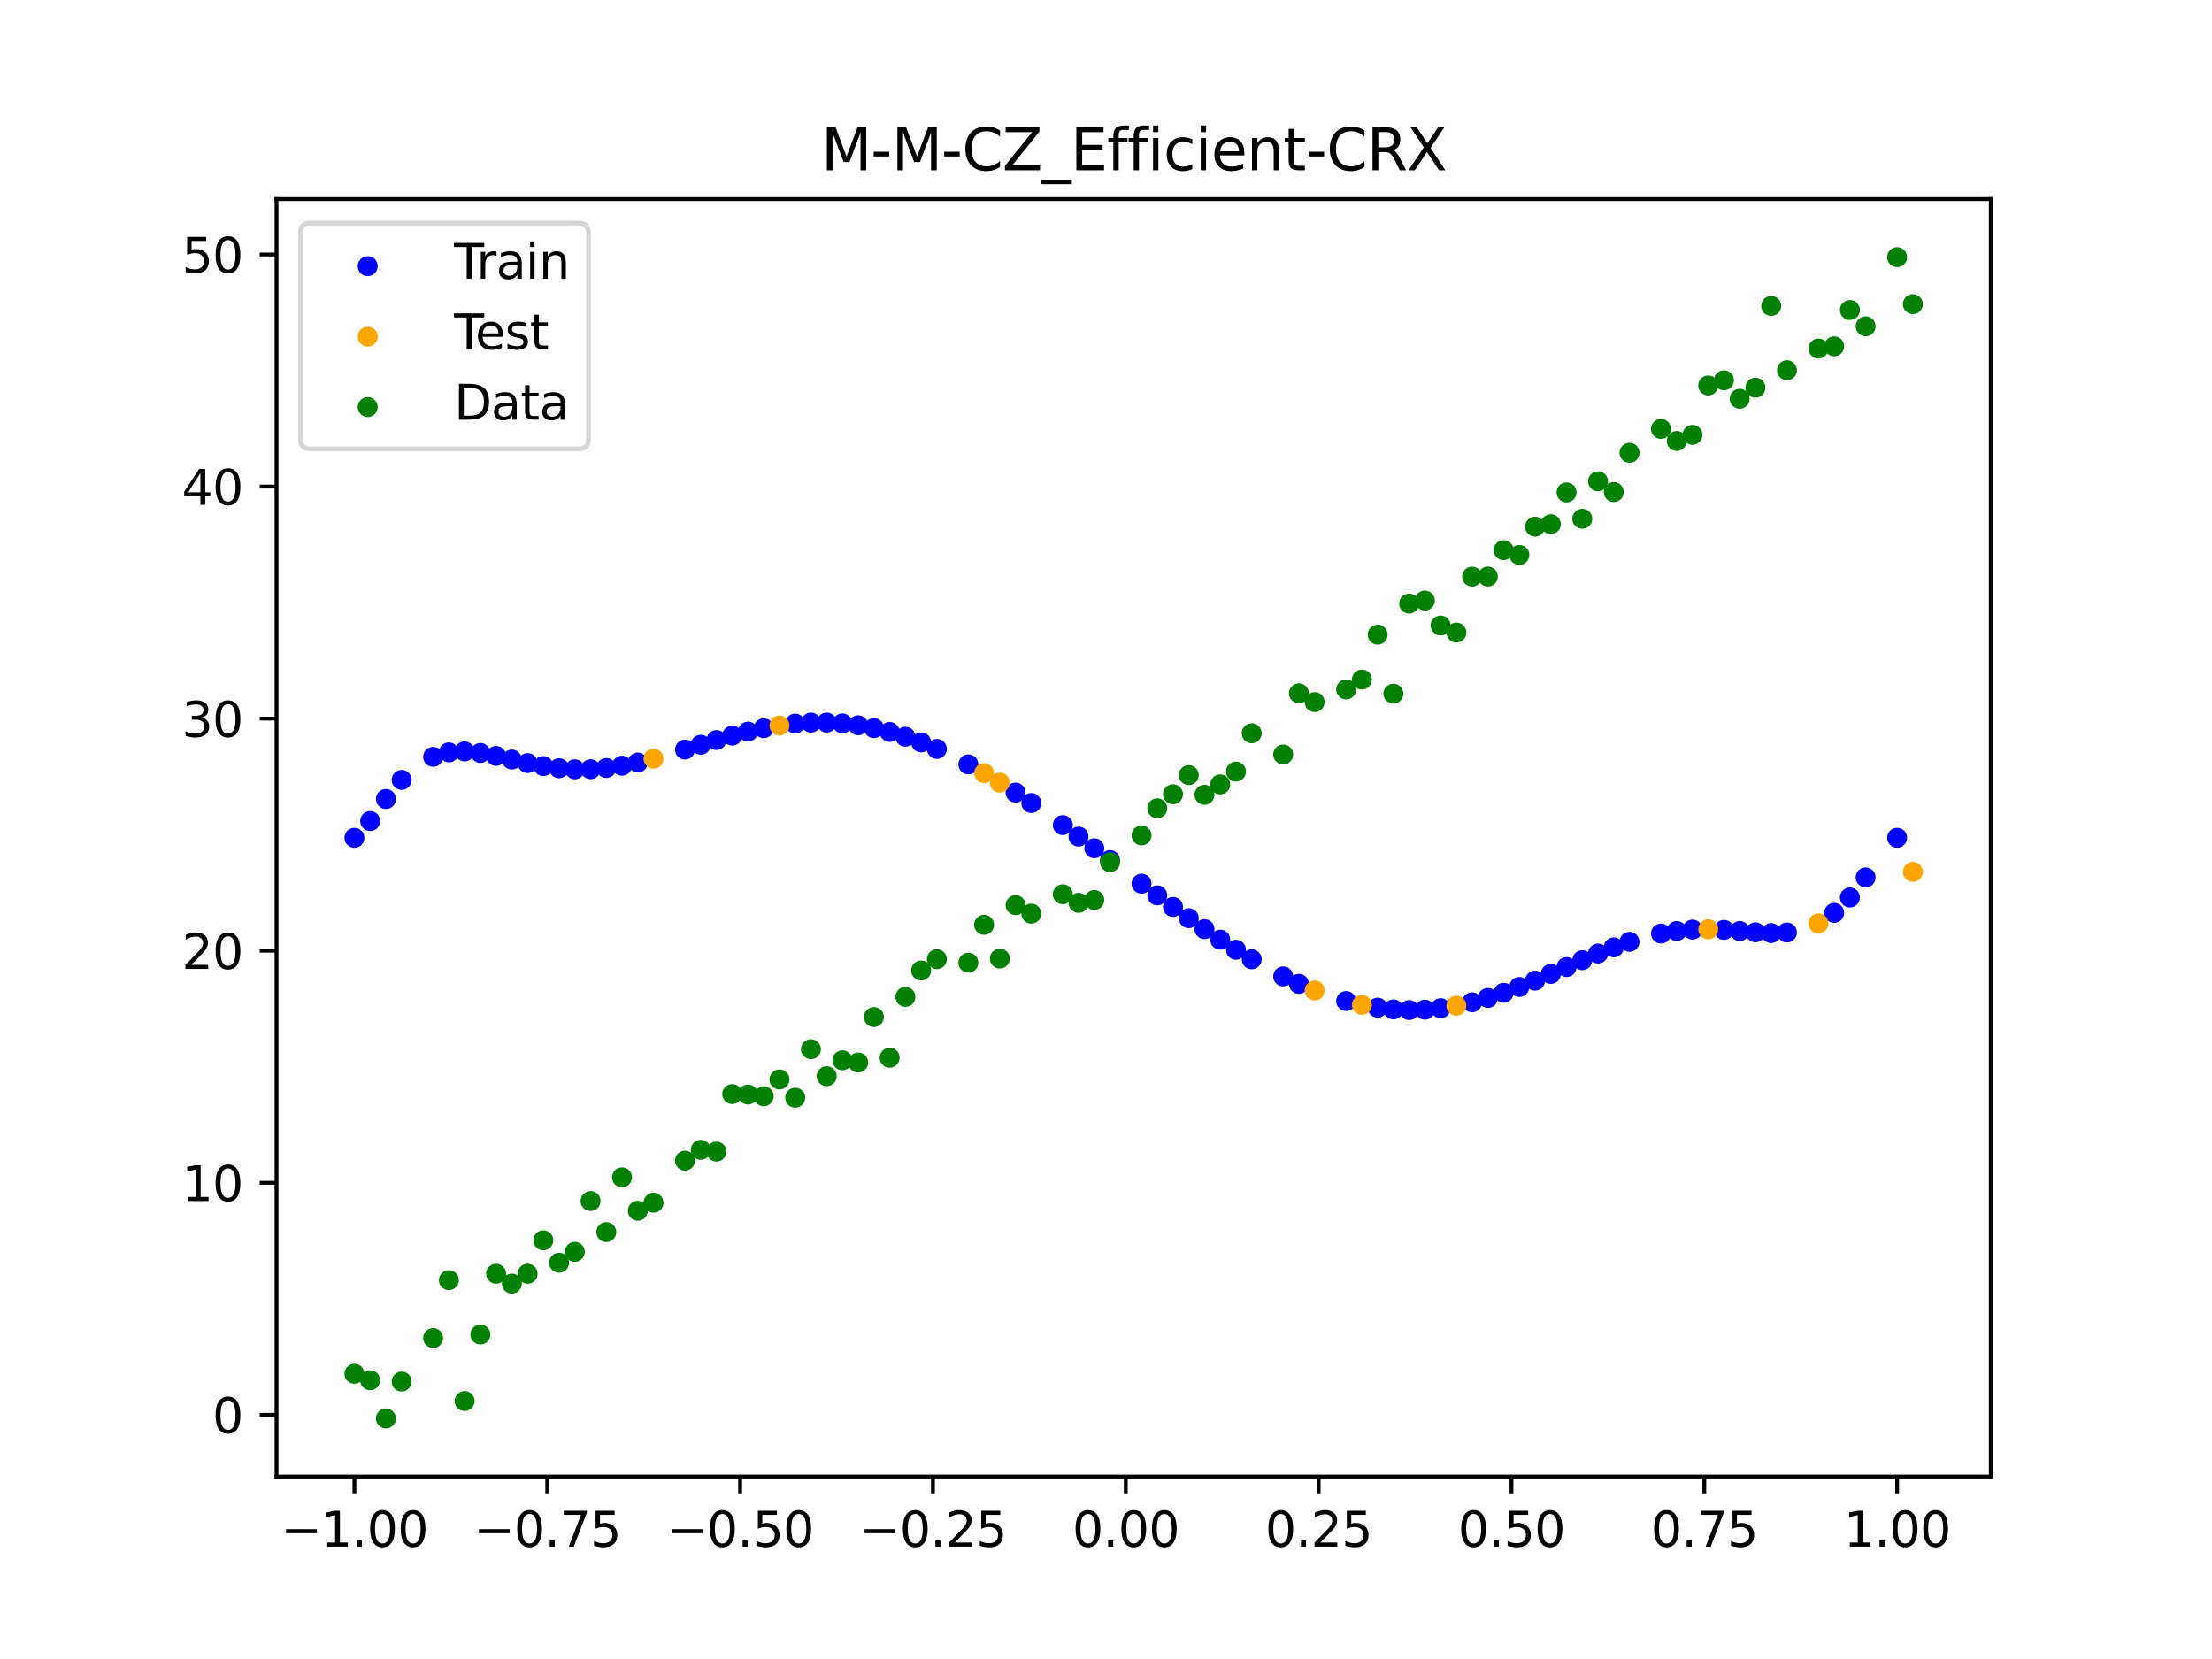 <?xml version="1.0" encoding="utf-8" standalone="no"?>
<!DOCTYPE svg PUBLIC "-//W3C//DTD SVG 1.1//EN"
  "http://www.w3.org/Graphics/SVG/1.1/DTD/svg11.dtd">
<svg xmlns:xlink="http://www.w3.org/1999/xlink" width="460.8pt" height="345.6pt" viewBox="0 0 460.8 345.6" xmlns="http://www.w3.org/2000/svg" version="1.1">
 <defs>
  <style type="text/css">*{stroke-linejoin: round; stroke-linecap: butt}</style>
 </defs>
 <g id="figure_1">
  <g id="patch_1">
   <path d="M 0 345.6 
L 460.8 345.6 
L 460.8 0 
L 0 0 
z
" style="fill: #ffffff"/>
  </g>
  <g id="axes_1">
   <g id="patch_2">
    <path d="M 57.6 307.584 
L 414.72 307.584 
L 414.72 41.472 
L 57.6 41.472 
z
" style="fill: #ffffff"/>
   </g>
   <g id="PathCollection_1">
    <defs>
     <path id="m7c65aead45" d="M 0 1.581 
C 0.419 1.581 0.822 1.415 1.118 1.118 
C 1.415 0.822 1.581 0.419 1.581 0 
C 1.581 -0.419 1.415 -0.822 1.118 -1.118 
C 0.822 -1.415 0.419 -1.581 0 -1.581 
C -0.419 -1.581 -0.822 -1.415 -1.118 -1.118 
C -1.415 -0.822 -1.581 -0.419 -1.581 0 
C -1.581 0.419 -1.415 0.822 -1.118 1.118 
C -0.822 1.415 -0.419 1.581 0 1.581 
z
" style="stroke: #0000ff"/>
    </defs>
    <g clip-path="url(#pf463d35d6f)">
     <use xlink:href="#m7c65aead45" x="145.978" y="155.147" style="fill: #0000ff; stroke: #0000ff"/>
     <use xlink:href="#m7c65aead45" x="323.062" y="202.886" style="fill: #0000ff; stroke: #0000ff"/>
     <use xlink:href="#m7c65aead45" x="267.314" y="203.402" style="fill: #0000ff; stroke: #0000ff"/>
     <use xlink:href="#m7c65aead45" x="270.593" y="204.955" style="fill: #0000ff; stroke: #0000ff"/>
     <use xlink:href="#m7c65aead45" x="329.621" y="200.022" style="fill: #0000ff; stroke: #0000ff"/>
     <use xlink:href="#m7c65aead45" x="221.403" y="171.887" style="fill: #0000ff; stroke: #0000ff"/>
     <use xlink:href="#m7c65aead45" x="260.755" y="199.835" style="fill: #0000ff; stroke: #0000ff"/>
     <use xlink:href="#m7c65aead45" x="385.37" y="186.965" style="fill: #0000ff; stroke: #0000ff"/>
     <use xlink:href="#m7c65aead45" x="237.8" y="184.087" style="fill: #0000ff; stroke: #0000ff"/>
     <use xlink:href="#m7c65aead45" x="313.224" y="206.816" style="fill: #0000ff; stroke: #0000ff"/>
     <use xlink:href="#m7c65aead45" x="336.18" y="197.355" style="fill: #0000ff; stroke: #0000ff"/>
     <use xlink:href="#m7c65aead45" x="254.196" y="195.751" style="fill: #0000ff; stroke: #0000ff"/>
     <use xlink:href="#m7c65aead45" x="349.297" y="193.941" style="fill: #0000ff; stroke: #0000ff"/>
     <use xlink:href="#m7c65aead45" x="182.051" y="151.684" style="fill: #0000ff; stroke: #0000ff"/>
     <use xlink:href="#m7c65aead45" x="250.917" y="193.554" style="fill: #0000ff; stroke: #0000ff"/>
     <use xlink:href="#m7c65aead45" x="280.431" y="208.536" style="fill: #0000ff; stroke: #0000ff"/>
     <use xlink:href="#m7c65aead45" x="103.347" y="157.473" style="fill: #0000ff; stroke: #0000ff"/>
     <use xlink:href="#m7c65aead45" x="126.302" y="159.985" style="fill: #0000ff; stroke: #0000ff"/>
     <use xlink:href="#m7c65aead45" x="123.023" y="160.24" style="fill: #0000ff; stroke: #0000ff"/>
     <use xlink:href="#m7c65aead45" x="116.464" y="160.038" style="fill: #0000ff; stroke: #0000ff"/>
     <use xlink:href="#m7c65aead45" x="306.666" y="208.791" style="fill: #0000ff; stroke: #0000ff"/>
     <use xlink:href="#m7c65aead45" x="211.565" y="165.11" style="fill: #0000ff; stroke: #0000ff"/>
     <use xlink:href="#m7c65aead45" x="155.816" y="152.412" style="fill: #0000ff; stroke: #0000ff"/>
     <use xlink:href="#m7c65aead45" x="77.112" y="171.037" style="fill: #0000ff; stroke: #0000ff"/>
     <use xlink:href="#m7c65aead45" x="244.358" y="188.925" style="fill: #0000ff; stroke: #0000ff"/>
     <use xlink:href="#m7c65aead45" x="362.415" y="193.948" style="fill: #0000ff; stroke: #0000ff"/>
     <use xlink:href="#m7c65aead45" x="382.091" y="190.168" style="fill: #0000ff; stroke: #0000ff"/>
     <use xlink:href="#m7c65aead45" x="96.788" y="156.541" style="fill: #0000ff; stroke: #0000ff"/>
     <use xlink:href="#m7c65aead45" x="201.727" y="159.239" style="fill: #0000ff; stroke: #0000ff"/>
     <use xlink:href="#m7c65aead45" x="119.743" y="160.259" style="fill: #0000ff; stroke: #0000ff"/>
     <use xlink:href="#m7c65aead45" x="149.258" y="154.165" style="fill: #0000ff; stroke: #0000ff"/>
     <use xlink:href="#m7c65aead45" x="300.107" y="210.027" style="fill: #0000ff; stroke: #0000ff"/>
     <use xlink:href="#m7c65aead45" x="293.548" y="210.415" style="fill: #0000ff; stroke: #0000ff"/>
     <use xlink:href="#m7c65aead45" x="231.241" y="179.163" style="fill: #0000ff; stroke: #0000ff"/>
     <use xlink:href="#m7c65aead45" x="109.905" y="158.965" style="fill: #0000ff; stroke: #0000ff"/>
     <use xlink:href="#m7c65aead45" x="165.654" y="150.746" style="fill: #0000ff; stroke: #0000ff"/>
     <use xlink:href="#m7c65aead45" x="319.783" y="204.283" style="fill: #0000ff; stroke: #0000ff"/>
     <use xlink:href="#m7c65aead45" x="368.973" y="194.373" style="fill: #0000ff; stroke: #0000ff"/>
     <use xlink:href="#m7c65aead45" x="316.504" y="205.605" style="fill: #0000ff; stroke: #0000ff"/>
     <use xlink:href="#m7c65aead45" x="257.476" y="197.85" style="fill: #0000ff; stroke: #0000ff"/>
     <use xlink:href="#m7c65aead45" x="172.213" y="150.517" style="fill: #0000ff; stroke: #0000ff"/>
     <use xlink:href="#m7c65aead45" x="346.018" y="194.472" style="fill: #0000ff; stroke: #0000ff"/>
     <use xlink:href="#m7c65aead45" x="80.391" y="166.446" style="fill: #0000ff; stroke: #0000ff"/>
     <use xlink:href="#m7c65aead45" x="372.253" y="194.249" style="fill: #0000ff; stroke: #0000ff"/>
     <use xlink:href="#m7c65aead45" x="168.934" y="150.535" style="fill: #0000ff; stroke: #0000ff"/>
     <use xlink:href="#m7c65aead45" x="195.168" y="156.019" style="fill: #0000ff; stroke: #0000ff"/>
     <use xlink:href="#m7c65aead45" x="152.537" y="153.243" style="fill: #0000ff; stroke: #0000ff"/>
     <use xlink:href="#m7c65aead45" x="73.833" y="174.528" style="fill: #0000ff; stroke: #0000ff"/>
     <use xlink:href="#m7c65aead45" x="290.269" y="210.275" style="fill: #0000ff; stroke: #0000ff"/>
     <use xlink:href="#m7c65aead45" x="175.492" y="150.701" style="fill: #0000ff; stroke: #0000ff"/>
     <use xlink:href="#m7c65aead45" x="241.079" y="186.524" style="fill: #0000ff; stroke: #0000ff"/>
     <use xlink:href="#m7c65aead45" x="296.828" y="210.331" style="fill: #0000ff; stroke: #0000ff"/>
     <use xlink:href="#m7c65aead45" x="227.962" y="176.708" style="fill: #0000ff; stroke: #0000ff"/>
     <use xlink:href="#m7c65aead45" x="395.208" y="174.528" style="fill: #0000ff; stroke: #0000ff"/>
     <use xlink:href="#m7c65aead45" x="178.772" y="151.09" style="fill: #0000ff; stroke: #0000ff"/>
     <use xlink:href="#m7c65aead45" x="142.699" y="156.148" style="fill: #0000ff; stroke: #0000ff"/>
     <use xlink:href="#m7c65aead45" x="132.861" y="158.853" style="fill: #0000ff; stroke: #0000ff"/>
     <use xlink:href="#m7c65aead45" x="188.61" y="153.474" style="fill: #0000ff; stroke: #0000ff"/>
     <use xlink:href="#m7c65aead45" x="100.067" y="156.854" style="fill: #0000ff; stroke: #0000ff"/>
     <use xlink:href="#m7c65aead45" x="359.135" y="193.704" style="fill: #0000ff; stroke: #0000ff"/>
     <use xlink:href="#m7c65aead45" x="214.844" y="167.288" style="fill: #0000ff; stroke: #0000ff"/>
     <use xlink:href="#m7c65aead45" x="365.694" y="194.216" style="fill: #0000ff; stroke: #0000ff"/>
     <use xlink:href="#m7c65aead45" x="90.229" y="157.666" style="fill: #0000ff; stroke: #0000ff"/>
     <use xlink:href="#m7c65aead45" x="352.577" y="193.649" style="fill: #0000ff; stroke: #0000ff"/>
     <use xlink:href="#m7c65aead45" x="129.581" y="159.512" style="fill: #0000ff; stroke: #0000ff"/>
     <use xlink:href="#m7c65aead45" x="339.459" y="196.206" style="fill: #0000ff; stroke: #0000ff"/>
     <use xlink:href="#m7c65aead45" x="185.33" y="152.48" style="fill: #0000ff; stroke: #0000ff"/>
     <use xlink:href="#m7c65aead45" x="326.342" y="201.452" style="fill: #0000ff; stroke: #0000ff"/>
     <use xlink:href="#m7c65aead45" x="388.649" y="182.784" style="fill: #0000ff; stroke: #0000ff"/>
     <use xlink:href="#m7c65aead45" x="159.096" y="151.703" style="fill: #0000ff; stroke: #0000ff"/>
     <use xlink:href="#m7c65aead45" x="83.671" y="162.467" style="fill: #0000ff; stroke: #0000ff"/>
     <use xlink:href="#m7c65aead45" x="224.682" y="174.277" style="fill: #0000ff; stroke: #0000ff"/>
     <use xlink:href="#m7c65aead45" x="113.185" y="159.593" style="fill: #0000ff; stroke: #0000ff"/>
     <use xlink:href="#m7c65aead45" x="93.509" y="156.739" style="fill: #0000ff; stroke: #0000ff"/>
     <use xlink:href="#m7c65aead45" x="106.626" y="158.224" style="fill: #0000ff; stroke: #0000ff"/>
     <use xlink:href="#m7c65aead45" x="247.638" y="191.273" style="fill: #0000ff; stroke: #0000ff"/>
     <use xlink:href="#m7c65aead45" x="309.945" y="207.887" style="fill: #0000ff; stroke: #0000ff"/>
     <use xlink:href="#m7c65aead45" x="286.99" y="209.913" style="fill: #0000ff; stroke: #0000ff"/>
     <use xlink:href="#m7c65aead45" x="191.889" y="154.656" style="fill: #0000ff; stroke: #0000ff"/>
     <use xlink:href="#m7c65aead45" x="332.9" y="198.641" style="fill: #0000ff; stroke: #0000ff"/>
    </g>
   </g>
   <g id="PathCollection_2">
    <defs>
     <path id="mc1b5f5066a" d="M 0 1.581 
C 0.419 1.581 0.822 1.415 1.118 1.118 
C 1.415 0.822 1.581 0.419 1.581 0 
C 1.581 -0.419 1.415 -0.822 1.118 -1.118 
C 0.822 -1.415 0.419 -1.581 0 -1.581 
C -0.419 -1.581 -0.822 -1.415 -1.118 -1.118 
C -1.415 -0.822 -1.581 -0.419 -1.581 0 
C -1.581 0.419 -1.415 0.822 -1.118 1.118 
C -0.822 1.415 -0.419 1.581 0 1.581 
z
" style="stroke: #ffa500"/>
    </defs>
    <g clip-path="url(#pf463d35d6f)">
     <use xlink:href="#mc1b5f5066a" x="205.006" y="161.071" style="fill: #ffa500; stroke: #ffa500"/>
     <use xlink:href="#mc1b5f5066a" x="162.375" y="151.141" style="fill: #ffa500; stroke: #ffa500"/>
     <use xlink:href="#mc1b5f5066a" x="208.286" y="163.032" style="fill: #ffa500; stroke: #ffa500"/>
     <use xlink:href="#mc1b5f5066a" x="283.71" y="209.331" style="fill: #ffa500; stroke: #ffa500"/>
     <use xlink:href="#mc1b5f5066a" x="378.811" y="192.352" style="fill: #ffa500; stroke: #ffa500"/>
     <use xlink:href="#mc1b5f5066a" x="136.14" y="158.044" style="fill: #ffa500; stroke: #ffa500"/>
     <use xlink:href="#mc1b5f5066a" x="355.856" y="193.582" style="fill: #ffa500; stroke: #ffa500"/>
     <use xlink:href="#mc1b5f5066a" x="273.872" y="206.337" style="fill: #ffa500; stroke: #ffa500"/>
     <use xlink:href="#mc1b5f5066a" x="303.386" y="209.51" style="fill: #ffa500; stroke: #ffa500"/>
     <use xlink:href="#mc1b5f5066a" x="398.487" y="181.628" style="fill: #ffa500; stroke: #ffa500"/>
    </g>
   </g>
   <g id="PathCollection_3">
    <defs>
     <path id="m8933879033" d="M 0 1.581 
C 0.419 1.581 0.822 1.415 1.118 1.118 
C 1.415 0.822 1.581 0.419 1.581 0 
C 1.581 -0.419 1.415 -0.822 1.118 -1.118 
C 0.822 -1.415 0.419 -1.581 0 -1.581 
C -0.419 -1.581 -0.822 -1.415 -1.118 -1.118 
C -1.415 -0.822 -1.581 -0.419 -1.581 0 
C -1.581 0.419 -1.415 0.822 -1.118 1.118 
C -0.822 1.415 -0.419 1.581 0 1.581 
z
" style="stroke: #008000"/>
    </defs>
    <g clip-path="url(#pf463d35d6f)">
     <use xlink:href="#m8933879033" x="145.978" y="239.529" style="fill: #008000; stroke: #008000"/>
     <use xlink:href="#m8933879033" x="323.062" y="109.191" style="fill: #008000; stroke: #008000"/>
     <use xlink:href="#m8933879033" x="267.314" y="157.174" style="fill: #008000; stroke: #008000"/>
     <use xlink:href="#m8933879033" x="270.593" y="144.432" style="fill: #008000; stroke: #008000"/>
     <use xlink:href="#m8933879033" x="329.621" y="108.064" style="fill: #008000; stroke: #008000"/>
     <use xlink:href="#m8933879033" x="221.403" y="186.297" style="fill: #008000; stroke: #008000"/>
     <use xlink:href="#m8933879033" x="260.755" y="152.753" style="fill: #008000; stroke: #008000"/>
     <use xlink:href="#m8933879033" x="385.37" y="64.585" style="fill: #008000; stroke: #008000"/>
     <use xlink:href="#m8933879033" x="237.8" y="174.037" style="fill: #008000; stroke: #008000"/>
     <use xlink:href="#m8933879033" x="313.224" y="114.603" style="fill: #008000; stroke: #008000"/>
     <use xlink:href="#m8933879033" x="336.18" y="102.499" style="fill: #008000; stroke: #008000"/>
     <use xlink:href="#m8933879033" x="254.196" y="163.405" style="fill: #008000; stroke: #008000"/>
     <use xlink:href="#m8933879033" x="349.297" y="91.859" style="fill: #008000; stroke: #008000"/>
     <use xlink:href="#m8933879033" x="182.051" y="211.87" style="fill: #008000; stroke: #008000"/>
     <use xlink:href="#m8933879033" x="250.917" y="165.566" style="fill: #008000; stroke: #008000"/>
     <use xlink:href="#m8933879033" x="280.431" y="143.622" style="fill: #008000; stroke: #008000"/>
     <use xlink:href="#m8933879033" x="103.347" y="265.342" style="fill: #008000; stroke: #008000"/>
     <use xlink:href="#m8933879033" x="126.302" y="256.668" style="fill: #008000; stroke: #008000"/>
     <use xlink:href="#m8933879033" x="123.023" y="250.202" style="fill: #008000; stroke: #008000"/>
     <use xlink:href="#m8933879033" x="116.464" y="263.053" style="fill: #008000; stroke: #008000"/>
     <use xlink:href="#m8933879033" x="306.666" y="120.12" style="fill: #008000; stroke: #008000"/>
     <use xlink:href="#m8933879033" x="211.565" y="188.561" style="fill: #008000; stroke: #008000"/>
     <use xlink:href="#m8933879033" x="155.816" y="228.009" style="fill: #008000; stroke: #008000"/>
     <use xlink:href="#m8933879033" x="77.112" y="287.537" style="fill: #008000; stroke: #008000"/>
     <use xlink:href="#m8933879033" x="244.358" y="165.462" style="fill: #008000; stroke: #008000"/>
     <use xlink:href="#m8933879033" x="362.415" y="83.074" style="fill: #008000; stroke: #008000"/>
     <use xlink:href="#m8933879033" x="382.091" y="72.145" style="fill: #008000; stroke: #008000"/>
     <use xlink:href="#m8933879033" x="96.788" y="291.863" style="fill: #008000; stroke: #008000"/>
     <use xlink:href="#m8933879033" x="201.727" y="200.555" style="fill: #008000; stroke: #008000"/>
     <use xlink:href="#m8933879033" x="119.743" y="260.777" style="fill: #008000; stroke: #008000"/>
     <use xlink:href="#m8933879033" x="149.258" y="239.901" style="fill: #008000; stroke: #008000"/>
     <use xlink:href="#m8933879033" x="300.107" y="130.306" style="fill: #008000; stroke: #008000"/>
     <use xlink:href="#m8933879033" x="293.548" y="125.746" style="fill: #008000; stroke: #008000"/>
     <use xlink:href="#m8933879033" x="231.241" y="179.605" style="fill: #008000; stroke: #008000"/>
     <use xlink:href="#m8933879033" x="109.905" y="265.348" style="fill: #008000; stroke: #008000"/>
     <use xlink:href="#m8933879033" x="165.654" y="228.669" style="fill: #008000; stroke: #008000"/>
     <use xlink:href="#m8933879033" x="319.783" y="109.715" style="fill: #008000; stroke: #008000"/>
     <use xlink:href="#m8933879033" x="368.973" y="63.734" style="fill: #008000; stroke: #008000"/>
     <use xlink:href="#m8933879033" x="316.504" y="115.599" style="fill: #008000; stroke: #008000"/>
     <use xlink:href="#m8933879033" x="257.476" y="160.733" style="fill: #008000; stroke: #008000"/>
     <use xlink:href="#m8933879033" x="172.213" y="224.194" style="fill: #008000; stroke: #008000"/>
     <use xlink:href="#m8933879033" x="346.018" y="89.354" style="fill: #008000; stroke: #008000"/>
     <use xlink:href="#m8933879033" x="80.391" y="295.488" style="fill: #008000; stroke: #008000"/>
     <use xlink:href="#m8933879033" x="372.253" y="77.119" style="fill: #008000; stroke: #008000"/>
     <use xlink:href="#m8933879033" x="168.934" y="218.569" style="fill: #008000; stroke: #008000"/>
     <use xlink:href="#m8933879033" x="195.168" y="199.815" style="fill: #008000; stroke: #008000"/>
     <use xlink:href="#m8933879033" x="152.537" y="227.917" style="fill: #008000; stroke: #008000"/>
     <use xlink:href="#m8933879033" x="73.833" y="286.179" style="fill: #008000; stroke: #008000"/>
     <use xlink:href="#m8933879033" x="290.269" y="144.503" style="fill: #008000; stroke: #008000"/>
     <use xlink:href="#m8933879033" x="175.492" y="220.878" style="fill: #008000; stroke: #008000"/>
     <use xlink:href="#m8933879033" x="241.079" y="168.385" style="fill: #008000; stroke: #008000"/>
     <use xlink:href="#m8933879033" x="296.828" y="125.107" style="fill: #008000; stroke: #008000"/>
     <use xlink:href="#m8933879033" x="227.962" y="187.489" style="fill: #008000; stroke: #008000"/>
     <use xlink:href="#m8933879033" x="395.208" y="53.568" style="fill: #008000; stroke: #008000"/>
     <use xlink:href="#m8933879033" x="178.772" y="221.344" style="fill: #008000; stroke: #008000"/>
     <use xlink:href="#m8933879033" x="142.699" y="241.781" style="fill: #008000; stroke: #008000"/>
     <use xlink:href="#m8933879033" x="132.861" y="252.224" style="fill: #008000; stroke: #008000"/>
     <use xlink:href="#m8933879033" x="188.61" y="207.669" style="fill: #008000; stroke: #008000"/>
     <use xlink:href="#m8933879033" x="100.067" y="278.004" style="fill: #008000; stroke: #008000"/>
     <use xlink:href="#m8933879033" x="359.135" y="79.219" style="fill: #008000; stroke: #008000"/>
     <use xlink:href="#m8933879033" x="214.844" y="190.32" style="fill: #008000; stroke: #008000"/>
     <use xlink:href="#m8933879033" x="365.694" y="80.761" style="fill: #008000; stroke: #008000"/>
     <use xlink:href="#m8933879033" x="90.229" y="278.74" style="fill: #008000; stroke: #008000"/>
     <use xlink:href="#m8933879033" x="352.577" y="90.59" style="fill: #008000; stroke: #008000"/>
     <use xlink:href="#m8933879033" x="129.581" y="245.264" style="fill: #008000; stroke: #008000"/>
     <use xlink:href="#m8933879033" x="339.459" y="94.322" style="fill: #008000; stroke: #008000"/>
     <use xlink:href="#m8933879033" x="185.33" y="220.345" style="fill: #008000; stroke: #008000"/>
     <use xlink:href="#m8933879033" x="326.342" y="102.583" style="fill: #008000; stroke: #008000"/>
     <use xlink:href="#m8933879033" x="388.649" y="67.974" style="fill: #008000; stroke: #008000"/>
     <use xlink:href="#m8933879033" x="159.096" y="228.374" style="fill: #008000; stroke: #008000"/>
     <use xlink:href="#m8933879033" x="83.671" y="287.805" style="fill: #008000; stroke: #008000"/>
     <use xlink:href="#m8933879033" x="224.682" y="188.075" style="fill: #008000; stroke: #008000"/>
     <use xlink:href="#m8933879033" x="113.185" y="258.379" style="fill: #008000; stroke: #008000"/>
     <use xlink:href="#m8933879033" x="93.509" y="266.684" style="fill: #008000; stroke: #008000"/>
     <use xlink:href="#m8933879033" x="106.626" y="267.392" style="fill: #008000; stroke: #008000"/>
     <use xlink:href="#m8933879033" x="247.638" y="161.47" style="fill: #008000; stroke: #008000"/>
     <use xlink:href="#m8933879033" x="309.945" y="120.107" style="fill: #008000; stroke: #008000"/>
     <use xlink:href="#m8933879033" x="286.99" y="132.208" style="fill: #008000; stroke: #008000"/>
     <use xlink:href="#m8933879033" x="191.889" y="202.171" style="fill: #008000; stroke: #008000"/>
     <use xlink:href="#m8933879033" x="332.9" y="100.262" style="fill: #008000; stroke: #008000"/>
    </g>
   </g>
   <g id="PathCollection_4">
    <g clip-path="url(#pf463d35d6f)">
     <use xlink:href="#m8933879033" x="205.006" y="192.657" style="fill: #008000; stroke: #008000"/>
     <use xlink:href="#m8933879033" x="162.375" y="224.867" style="fill: #008000; stroke: #008000"/>
     <use xlink:href="#m8933879033" x="208.286" y="199.684" style="fill: #008000; stroke: #008000"/>
     <use xlink:href="#m8933879033" x="283.71" y="141.563" style="fill: #008000; stroke: #008000"/>
     <use xlink:href="#m8933879033" x="378.811" y="72.613" style="fill: #008000; stroke: #008000"/>
     <use xlink:href="#m8933879033" x="136.14" y="250.548" style="fill: #008000; stroke: #008000"/>
     <use xlink:href="#m8933879033" x="355.856" y="80.3" style="fill: #008000; stroke: #008000"/>
     <use xlink:href="#m8933879033" x="273.872" y="146.262" style="fill: #008000; stroke: #008000"/>
     <use xlink:href="#m8933879033" x="303.386" y="131.774" style="fill: #008000; stroke: #008000"/>
     <use xlink:href="#m8933879033" x="398.487" y="63.357" style="fill: #008000; stroke: #008000"/>
    </g>
   </g>
   <g id="matplotlib.axis_1">
    <g id="xtick_1">
     <g id="line2d_1">
      <defs>
       <path id="m620fae3894" d="M 0 0 
L 0 3.5 
" style="stroke: #000000; stroke-width: 0.8"/>
      </defs>
      <g>
       <use xlink:href="#m620fae3894" x="73.833" y="307.584" style="stroke: #000000; stroke-width: 0.8"/>
      </g>
     </g>
     <g id="text_1">
      <!-- −1.00 -->
      <g transform="translate(58.51 322.182) scale(0.1 -0.1)">
       <defs>
        <path id="DejaVuSans-2212" d="M 678 2272 
L 4684 2272 
L 4684 1741 
L 678 1741 
L 678 2272 
z
" transform="scale(0.016)"/>
        <path id="DejaVuSans-31" d="M 794 531 
L 1825 531 
L 1825 4091 
L 703 3866 
L 703 4441 
L 1819 4666 
L 2450 4666 
L 2450 531 
L 3481 531 
L 3481 0 
L 794 0 
L 794 531 
z
" transform="scale(0.016)"/>
        <path id="DejaVuSans-2e" d="M 684 794 
L 1344 794 
L 1344 0 
L 684 0 
L 684 794 
z
" transform="scale(0.016)"/>
        <path id="DejaVuSans-30" d="M 2034 4250 
Q 1547 4250 1301 3770 
Q 1056 3291 1056 2328 
Q 1056 1369 1301 889 
Q 1547 409 2034 409 
Q 2525 409 2770 889 
Q 3016 1369 3016 2328 
Q 3016 3291 2770 3770 
Q 2525 4250 2034 4250 
z
M 2034 4750 
Q 2819 4750 3233 4129 
Q 3647 3509 3647 2328 
Q 3647 1150 3233 529 
Q 2819 -91 2034 -91 
Q 1250 -91 836 529 
Q 422 1150 422 2328 
Q 422 3509 836 4129 
Q 1250 4750 2034 4750 
z
" transform="scale(0.016)"/>
       </defs>
       <use xlink:href="#DejaVuSans-2212"/>
       <use xlink:href="#DejaVuSans-31" x="83.789"/>
       <use xlink:href="#DejaVuSans-2e" x="147.412"/>
       <use xlink:href="#DejaVuSans-30" x="179.199"/>
       <use xlink:href="#DejaVuSans-30" x="242.822"/>
      </g>
     </g>
    </g>
    <g id="xtick_2">
     <g id="line2d_2">
      <g>
       <use xlink:href="#m620fae3894" x="114.005" y="307.584" style="stroke: #000000; stroke-width: 0.8"/>
      </g>
     </g>
     <g id="text_2">
      <!-- −0.75 -->
      <g transform="translate(98.682 322.182) scale(0.1 -0.1)">
       <defs>
        <path id="DejaVuSans-37" d="M 525 4666 
L 3525 4666 
L 3525 4397 
L 1831 0 
L 1172 0 
L 2766 4134 
L 525 4134 
L 525 4666 
z
" transform="scale(0.016)"/>
        <path id="DejaVuSans-35" d="M 691 4666 
L 3169 4666 
L 3169 4134 
L 1269 4134 
L 1269 2991 
Q 1406 3038 1543 3061 
Q 1681 3084 1819 3084 
Q 2600 3084 3056 2656 
Q 3513 2228 3513 1497 
Q 3513 744 3044 326 
Q 2575 -91 1722 -91 
Q 1428 -91 1123 -41 
Q 819 9 494 109 
L 494 744 
Q 775 591 1075 516 
Q 1375 441 1709 441 
Q 2250 441 2565 725 
Q 2881 1009 2881 1497 
Q 2881 1984 2565 2268 
Q 2250 2553 1709 2553 
Q 1456 2553 1204 2497 
Q 953 2441 691 2322 
L 691 4666 
z
" transform="scale(0.016)"/>
       </defs>
       <use xlink:href="#DejaVuSans-2212"/>
       <use xlink:href="#DejaVuSans-30" x="83.789"/>
       <use xlink:href="#DejaVuSans-2e" x="147.412"/>
       <use xlink:href="#DejaVuSans-37" x="179.199"/>
       <use xlink:href="#DejaVuSans-35" x="242.822"/>
      </g>
     </g>
    </g>
    <g id="xtick_3">
     <g id="line2d_3">
      <g>
       <use xlink:href="#m620fae3894" x="154.177" y="307.584" style="stroke: #000000; stroke-width: 0.8"/>
      </g>
     </g>
     <g id="text_3">
      <!-- −0.50 -->
      <g transform="translate(138.854 322.182) scale(0.1 -0.1)">
       <use xlink:href="#DejaVuSans-2212"/>
       <use xlink:href="#DejaVuSans-30" x="83.789"/>
       <use xlink:href="#DejaVuSans-2e" x="147.412"/>
       <use xlink:href="#DejaVuSans-35" x="179.199"/>
       <use xlink:href="#DejaVuSans-30" x="242.822"/>
      </g>
     </g>
    </g>
    <g id="xtick_4">
     <g id="line2d_4">
      <g>
       <use xlink:href="#m620fae3894" x="194.348" y="307.584" style="stroke: #000000; stroke-width: 0.8"/>
      </g>
     </g>
     <g id="text_4">
      <!-- −0.25 -->
      <g transform="translate(179.026 322.182) scale(0.1 -0.1)">
       <defs>
        <path id="DejaVuSans-32" d="M 1228 531 
L 3431 531 
L 3431 0 
L 469 0 
L 469 531 
Q 828 903 1448 1529 
Q 2069 2156 2228 2338 
Q 2531 2678 2651 2914 
Q 2772 3150 2772 3378 
Q 2772 3750 2511 3984 
Q 2250 4219 1831 4219 
Q 1534 4219 1204 4116 
Q 875 4013 500 3803 
L 500 4441 
Q 881 4594 1212 4672 
Q 1544 4750 1819 4750 
Q 2544 4750 2975 4387 
Q 3406 4025 3406 3419 
Q 3406 3131 3298 2873 
Q 3191 2616 2906 2266 
Q 2828 2175 2409 1742 
Q 1991 1309 1228 531 
z
" transform="scale(0.016)"/>
       </defs>
       <use xlink:href="#DejaVuSans-2212"/>
       <use xlink:href="#DejaVuSans-30" x="83.789"/>
       <use xlink:href="#DejaVuSans-2e" x="147.412"/>
       <use xlink:href="#DejaVuSans-32" x="179.199"/>
       <use xlink:href="#DejaVuSans-35" x="242.822"/>
      </g>
     </g>
    </g>
    <g id="xtick_5">
     <g id="line2d_5">
      <g>
       <use xlink:href="#m620fae3894" x="234.52" y="307.584" style="stroke: #000000; stroke-width: 0.8"/>
      </g>
     </g>
     <g id="text_5">
      <!-- 0.00 -->
      <g transform="translate(223.388 322.182) scale(0.1 -0.1)">
       <use xlink:href="#DejaVuSans-30"/>
       <use xlink:href="#DejaVuSans-2e" x="63.623"/>
       <use xlink:href="#DejaVuSans-30" x="95.41"/>
       <use xlink:href="#DejaVuSans-30" x="159.033"/>
      </g>
     </g>
    </g>
    <g id="xtick_6">
     <g id="line2d_6">
      <g>
       <use xlink:href="#m620fae3894" x="274.692" y="307.584" style="stroke: #000000; stroke-width: 0.8"/>
      </g>
     </g>
     <g id="text_6">
      <!-- 0.25 -->
      <g transform="translate(263.559 322.182) scale(0.1 -0.1)">
       <use xlink:href="#DejaVuSans-30"/>
       <use xlink:href="#DejaVuSans-2e" x="63.623"/>
       <use xlink:href="#DejaVuSans-32" x="95.41"/>
       <use xlink:href="#DejaVuSans-35" x="159.033"/>
      </g>
     </g>
    </g>
    <g id="xtick_7">
     <g id="line2d_7">
      <g>
       <use xlink:href="#m620fae3894" x="314.864" y="307.584" style="stroke: #000000; stroke-width: 0.8"/>
      </g>
     </g>
     <g id="text_7">
      <!-- 0.50 -->
      <g transform="translate(303.731 322.182) scale(0.1 -0.1)">
       <use xlink:href="#DejaVuSans-30"/>
       <use xlink:href="#DejaVuSans-2e" x="63.623"/>
       <use xlink:href="#DejaVuSans-35" x="95.41"/>
       <use xlink:href="#DejaVuSans-30" x="159.033"/>
      </g>
     </g>
    </g>
    <g id="xtick_8">
     <g id="line2d_8">
      <g>
       <use xlink:href="#m620fae3894" x="355.036" y="307.584" style="stroke: #000000; stroke-width: 0.8"/>
      </g>
     </g>
     <g id="text_8">
      <!-- 0.75 -->
      <g transform="translate(343.903 322.182) scale(0.1 -0.1)">
       <use xlink:href="#DejaVuSans-30"/>
       <use xlink:href="#DejaVuSans-2e" x="63.623"/>
       <use xlink:href="#DejaVuSans-37" x="95.41"/>
       <use xlink:href="#DejaVuSans-35" x="159.033"/>
      </g>
     </g>
    </g>
    <g id="xtick_9">
     <g id="line2d_9">
      <g>
       <use xlink:href="#m620fae3894" x="395.208" y="307.584" style="stroke: #000000; stroke-width: 0.8"/>
      </g>
     </g>
     <g id="text_9">
      <!-- 1.00 -->
      <g transform="translate(384.075 322.182) scale(0.1 -0.1)">
       <use xlink:href="#DejaVuSans-31"/>
       <use xlink:href="#DejaVuSans-2e" x="63.623"/>
       <use xlink:href="#DejaVuSans-30" x="95.41"/>
       <use xlink:href="#DejaVuSans-30" x="159.033"/>
      </g>
     </g>
    </g>
   </g>
   <g id="matplotlib.axis_2">
    <g id="ytick_1">
     <g id="line2d_10">
      <defs>
       <path id="me762c72205" d="M 0 0 
L -3.5 0 
" style="stroke: #000000; stroke-width: 0.8"/>
      </defs>
      <g>
       <use xlink:href="#me762c72205" x="57.6" y="294.735" style="stroke: #000000; stroke-width: 0.8"/>
      </g>
     </g>
     <g id="text_10">
      <!-- 0 -->
      <g transform="translate(44.237 298.534) scale(0.1 -0.1)">
       <use xlink:href="#DejaVuSans-30"/>
      </g>
     </g>
    </g>
    <g id="ytick_2">
     <g id="line2d_11">
      <g>
       <use xlink:href="#me762c72205" x="57.6" y="246.391" style="stroke: #000000; stroke-width: 0.8"/>
      </g>
     </g>
     <g id="text_11">
      <!-- 10 -->
      <g transform="translate(37.875 250.19) scale(0.1 -0.1)">
       <use xlink:href="#DejaVuSans-31"/>
       <use xlink:href="#DejaVuSans-30" x="63.623"/>
      </g>
     </g>
    </g>
    <g id="ytick_3">
     <g id="line2d_12">
      <g>
       <use xlink:href="#me762c72205" x="57.6" y="198.047" style="stroke: #000000; stroke-width: 0.8"/>
      </g>
     </g>
     <g id="text_12">
      <!-- 20 -->
      <g transform="translate(37.875 201.846) scale(0.1 -0.1)">
       <use xlink:href="#DejaVuSans-32"/>
       <use xlink:href="#DejaVuSans-30" x="63.623"/>
      </g>
     </g>
    </g>
    <g id="ytick_4">
     <g id="line2d_13">
      <g>
       <use xlink:href="#me762c72205" x="57.6" y="149.702" style="stroke: #000000; stroke-width: 0.8"/>
      </g>
     </g>
     <g id="text_13">
      <!-- 30 -->
      <g transform="translate(37.875 153.502) scale(0.1 -0.1)">
       <defs>
        <path id="DejaVuSans-33" d="M 2597 2516 
Q 3050 2419 3304 2112 
Q 3559 1806 3559 1356 
Q 3559 666 3084 287 
Q 2609 -91 1734 -91 
Q 1441 -91 1130 -33 
Q 819 25 488 141 
L 488 750 
Q 750 597 1062 519 
Q 1375 441 1716 441 
Q 2309 441 2620 675 
Q 2931 909 2931 1356 
Q 2931 1769 2642 2001 
Q 2353 2234 1838 2234 
L 1294 2234 
L 1294 2753 
L 1863 2753 
Q 2328 2753 2575 2939 
Q 2822 3125 2822 3475 
Q 2822 3834 2567 4026 
Q 2313 4219 1838 4219 
Q 1578 4219 1281 4162 
Q 984 4106 628 3988 
L 628 4550 
Q 988 4650 1302 4700 
Q 1616 4750 1894 4750 
Q 2613 4750 3031 4423 
Q 3450 4097 3450 3541 
Q 3450 3153 3228 2886 
Q 3006 2619 2597 2516 
z
" transform="scale(0.016)"/>
       </defs>
       <use xlink:href="#DejaVuSans-33"/>
       <use xlink:href="#DejaVuSans-30" x="63.623"/>
      </g>
     </g>
    </g>
    <g id="ytick_5">
     <g id="line2d_14">
      <g>
       <use xlink:href="#me762c72205" x="57.6" y="101.358" style="stroke: #000000; stroke-width: 0.8"/>
      </g>
     </g>
     <g id="text_14">
      <!-- 40 -->
      <g transform="translate(37.875 105.157) scale(0.1 -0.1)">
       <defs>
        <path id="DejaVuSans-34" d="M 2419 4116 
L 825 1625 
L 2419 1625 
L 2419 4116 
z
M 2253 4666 
L 3047 4666 
L 3047 1625 
L 3713 1625 
L 3713 1100 
L 3047 1100 
L 3047 0 
L 2419 0 
L 2419 1100 
L 313 1100 
L 313 1709 
L 2253 4666 
z
" transform="scale(0.016)"/>
       </defs>
       <use xlink:href="#DejaVuSans-34"/>
       <use xlink:href="#DejaVuSans-30" x="63.623"/>
      </g>
     </g>
    </g>
    <g id="ytick_6">
     <g id="line2d_15">
      <g>
       <use xlink:href="#me762c72205" x="57.6" y="53.014" style="stroke: #000000; stroke-width: 0.8"/>
      </g>
     </g>
     <g id="text_15">
      <!-- 50 -->
      <g transform="translate(37.875 56.813) scale(0.1 -0.1)">
       <use xlink:href="#DejaVuSans-35"/>
       <use xlink:href="#DejaVuSans-30" x="63.623"/>
      </g>
     </g>
    </g>
   </g>
   <g id="patch_3">
    <path d="M 57.6 307.584 
L 57.6 41.472 
" style="fill: none; stroke: #000000; stroke-width: 0.8; stroke-linejoin: miter; stroke-linecap: square"/>
   </g>
   <g id="patch_4">
    <path d="M 414.72 307.584 
L 414.72 41.472 
" style="fill: none; stroke: #000000; stroke-width: 0.8; stroke-linejoin: miter; stroke-linecap: square"/>
   </g>
   <g id="patch_5">
    <path d="M 57.6 307.584 
L 414.72 307.584 
" style="fill: none; stroke: #000000; stroke-width: 0.8; stroke-linejoin: miter; stroke-linecap: square"/>
   </g>
   <g id="patch_6">
    <path d="M 57.6 41.472 
L 414.72 41.472 
" style="fill: none; stroke: #000000; stroke-width: 0.8; stroke-linejoin: miter; stroke-linecap: square"/>
   </g>
   <g id="text_16">
    <!-- M-M-CZ_Efficient-CRX -->
    <g transform="translate(171.049 35.472) scale(0.12 -0.12)">
     <defs>
      <path id="DejaVuSans-4d" d="M 628 4666 
L 1569 4666 
L 2759 1491 
L 3956 4666 
L 4897 4666 
L 4897 0 
L 4281 0 
L 4281 4097 
L 3078 897 
L 2444 897 
L 1241 4097 
L 1241 0 
L 628 0 
L 628 4666 
z
" transform="scale(0.016)"/>
      <path id="DejaVuSans-2d" d="M 313 2009 
L 1997 2009 
L 1997 1497 
L 313 1497 
L 313 2009 
z
" transform="scale(0.016)"/>
      <path id="DejaVuSans-43" d="M 4122 4306 
L 4122 3641 
Q 3803 3938 3442 4084 
Q 3081 4231 2675 4231 
Q 1875 4231 1450 3742 
Q 1025 3253 1025 2328 
Q 1025 1406 1450 917 
Q 1875 428 2675 428 
Q 3081 428 3442 575 
Q 3803 722 4122 1019 
L 4122 359 
Q 3791 134 3420 21 
Q 3050 -91 2638 -91 
Q 1578 -91 968 557 
Q 359 1206 359 2328 
Q 359 3453 968 4101 
Q 1578 4750 2638 4750 
Q 3056 4750 3426 4639 
Q 3797 4528 4122 4306 
z
" transform="scale(0.016)"/>
      <path id="DejaVuSans-5a" d="M 359 4666 
L 4025 4666 
L 4025 4184 
L 1075 531 
L 4097 531 
L 4097 0 
L 288 0 
L 288 481 
L 3238 4134 
L 359 4134 
L 359 4666 
z
" transform="scale(0.016)"/>
      <path id="DejaVuSans-5f" d="M 3263 -1063 
L 3263 -1509 
L -63 -1509 
L -63 -1063 
L 3263 -1063 
z
" transform="scale(0.016)"/>
      <path id="DejaVuSans-45" d="M 628 4666 
L 3578 4666 
L 3578 4134 
L 1259 4134 
L 1259 2753 
L 3481 2753 
L 3481 2222 
L 1259 2222 
L 1259 531 
L 3634 531 
L 3634 0 
L 628 0 
L 628 4666 
z
" transform="scale(0.016)"/>
      <path id="DejaVuSans-66" d="M 2375 4863 
L 2375 4384 
L 1825 4384 
Q 1516 4384 1395 4259 
Q 1275 4134 1275 3809 
L 1275 3500 
L 2222 3500 
L 2222 3053 
L 1275 3053 
L 1275 0 
L 697 0 
L 697 3053 
L 147 3053 
L 147 3500 
L 697 3500 
L 697 3744 
Q 697 4328 969 4595 
Q 1241 4863 1831 4863 
L 2375 4863 
z
" transform="scale(0.016)"/>
      <path id="DejaVuSans-69" d="M 603 3500 
L 1178 3500 
L 1178 0 
L 603 0 
L 603 3500 
z
M 603 4863 
L 1178 4863 
L 1178 4134 
L 603 4134 
L 603 4863 
z
" transform="scale(0.016)"/>
      <path id="DejaVuSans-63" d="M 3122 3366 
L 3122 2828 
Q 2878 2963 2633 3030 
Q 2388 3097 2138 3097 
Q 1578 3097 1268 2742 
Q 959 2388 959 1747 
Q 959 1106 1268 751 
Q 1578 397 2138 397 
Q 2388 397 2633 464 
Q 2878 531 3122 666 
L 3122 134 
Q 2881 22 2623 -34 
Q 2366 -91 2075 -91 
Q 1284 -91 818 406 
Q 353 903 353 1747 
Q 353 2603 823 3093 
Q 1294 3584 2113 3584 
Q 2378 3584 2631 3529 
Q 2884 3475 3122 3366 
z
" transform="scale(0.016)"/>
      <path id="DejaVuSans-65" d="M 3597 1894 
L 3597 1613 
L 953 1613 
Q 991 1019 1311 708 
Q 1631 397 2203 397 
Q 2534 397 2845 478 
Q 3156 559 3463 722 
L 3463 178 
Q 3153 47 2828 -22 
Q 2503 -91 2169 -91 
Q 1331 -91 842 396 
Q 353 884 353 1716 
Q 353 2575 817 3079 
Q 1281 3584 2069 3584 
Q 2775 3584 3186 3129 
Q 3597 2675 3597 1894 
z
M 3022 2063 
Q 3016 2534 2758 2815 
Q 2500 3097 2075 3097 
Q 1594 3097 1305 2825 
Q 1016 2553 972 2059 
L 3022 2063 
z
" transform="scale(0.016)"/>
      <path id="DejaVuSans-6e" d="M 3513 2113 
L 3513 0 
L 2938 0 
L 2938 2094 
Q 2938 2591 2744 2837 
Q 2550 3084 2163 3084 
Q 1697 3084 1428 2787 
Q 1159 2491 1159 1978 
L 1159 0 
L 581 0 
L 581 3500 
L 1159 3500 
L 1159 2956 
Q 1366 3272 1645 3428 
Q 1925 3584 2291 3584 
Q 2894 3584 3203 3211 
Q 3513 2838 3513 2113 
z
" transform="scale(0.016)"/>
      <path id="DejaVuSans-74" d="M 1172 4494 
L 1172 3500 
L 2356 3500 
L 2356 3053 
L 1172 3053 
L 1172 1153 
Q 1172 725 1289 603 
Q 1406 481 1766 481 
L 2356 481 
L 2356 0 
L 1766 0 
Q 1100 0 847 248 
Q 594 497 594 1153 
L 594 3053 
L 172 3053 
L 172 3500 
L 594 3500 
L 594 4494 
L 1172 4494 
z
" transform="scale(0.016)"/>
      <path id="DejaVuSans-52" d="M 2841 2188 
Q 3044 2119 3236 1894 
Q 3428 1669 3622 1275 
L 4263 0 
L 3584 0 
L 2988 1197 
Q 2756 1666 2539 1819 
Q 2322 1972 1947 1972 
L 1259 1972 
L 1259 0 
L 628 0 
L 628 4666 
L 2053 4666 
Q 2853 4666 3247 4331 
Q 3641 3997 3641 3322 
Q 3641 2881 3436 2590 
Q 3231 2300 2841 2188 
z
M 1259 4147 
L 1259 2491 
L 2053 2491 
Q 2509 2491 2742 2702 
Q 2975 2913 2975 3322 
Q 2975 3731 2742 3939 
Q 2509 4147 2053 4147 
L 1259 4147 
z
" transform="scale(0.016)"/>
      <path id="DejaVuSans-58" d="M 403 4666 
L 1081 4666 
L 2241 2931 
L 3406 4666 
L 4084 4666 
L 2584 2425 
L 4184 0 
L 3506 0 
L 2194 1984 
L 872 0 
L 191 0 
L 1856 2491 
L 403 4666 
z
" transform="scale(0.016)"/>
     </defs>
     <use xlink:href="#DejaVuSans-4d"/>
     <use xlink:href="#DejaVuSans-2d" x="86.279"/>
     <use xlink:href="#DejaVuSans-4d" x="122.363"/>
     <use xlink:href="#DejaVuSans-2d" x="208.643"/>
     <use xlink:href="#DejaVuSans-43" x="244.727"/>
     <use xlink:href="#DejaVuSans-5a" x="314.551"/>
     <use xlink:href="#DejaVuSans-5f" x="383.057"/>
     <use xlink:href="#DejaVuSans-45" x="433.057"/>
     <use xlink:href="#DejaVuSans-66" x="496.24"/>
     <use xlink:href="#DejaVuSans-66" x="531.445"/>
     <use xlink:href="#DejaVuSans-69" x="566.65"/>
     <use xlink:href="#DejaVuSans-63" x="594.434"/>
     <use xlink:href="#DejaVuSans-69" x="649.414"/>
     <use xlink:href="#DejaVuSans-65" x="677.197"/>
     <use xlink:href="#DejaVuSans-6e" x="738.721"/>
     <use xlink:href="#DejaVuSans-74" x="802.1"/>
     <use xlink:href="#DejaVuSans-2d" x="841.309"/>
     <use xlink:href="#DejaVuSans-43" x="877.393"/>
     <use xlink:href="#DejaVuSans-52" x="947.217"/>
     <use xlink:href="#DejaVuSans-58" x="1016.699"/>
    </g>
   </g>
   <g id="legend_1">
    <g id="patch_7">
     <path d="M 64.6 93.506 
L 120.588 93.506 
Q 122.588 93.506 122.588 91.506 
L 122.588 48.472 
Q 122.588 46.472 120.588 46.472 
L 64.6 46.472 
Q 62.6 46.472 62.6 48.472 
L 62.6 91.506 
Q 62.6 93.506 64.6 93.506 
z
" style="fill: #ffffff; opacity: 0.8; stroke: #cccccc; stroke-linejoin: miter"/>
    </g>
    <g id="PathCollection_5">
     <g>
      <use xlink:href="#m7c65aead45" x="76.6" y="55.445" style="fill: #0000ff; stroke: #0000ff"/>
     </g>
    </g>
    <g id="text_17">
     <!-- Train -->
     <g transform="translate(94.6 58.07) scale(0.1 -0.1)">
      <defs>
       <path id="DejaVuSans-54" d="M -19 4666 
L 3928 4666 
L 3928 4134 
L 2272 4134 
L 2272 0 
L 1638 0 
L 1638 4134 
L -19 4134 
L -19 4666 
z
" transform="scale(0.016)"/>
       <path id="DejaVuSans-72" d="M 2631 2963 
Q 2534 3019 2420 3045 
Q 2306 3072 2169 3072 
Q 1681 3072 1420 2755 
Q 1159 2438 1159 1844 
L 1159 0 
L 581 0 
L 581 3500 
L 1159 3500 
L 1159 2956 
Q 1341 3275 1631 3429 
Q 1922 3584 2338 3584 
Q 2397 3584 2469 3576 
Q 2541 3569 2628 3553 
L 2631 2963 
z
" transform="scale(0.016)"/>
       <path id="DejaVuSans-61" d="M 2194 1759 
Q 1497 1759 1228 1600 
Q 959 1441 959 1056 
Q 959 750 1161 570 
Q 1363 391 1709 391 
Q 2188 391 2477 730 
Q 2766 1069 2766 1631 
L 2766 1759 
L 2194 1759 
z
M 3341 1997 
L 3341 0 
L 2766 0 
L 2766 531 
Q 2569 213 2275 61 
Q 1981 -91 1556 -91 
Q 1019 -91 701 211 
Q 384 513 384 1019 
Q 384 1609 779 1909 
Q 1175 2209 1959 2209 
L 2766 2209 
L 2766 2266 
Q 2766 2663 2505 2880 
Q 2244 3097 1772 3097 
Q 1472 3097 1187 3025 
Q 903 2953 641 2809 
L 641 3341 
Q 956 3463 1253 3523 
Q 1550 3584 1831 3584 
Q 2591 3584 2966 3190 
Q 3341 2797 3341 1997 
z
" transform="scale(0.016)"/>
      </defs>
      <use xlink:href="#DejaVuSans-54"/>
      <use xlink:href="#DejaVuSans-72" x="46.334"/>
      <use xlink:href="#DejaVuSans-61" x="87.447"/>
      <use xlink:href="#DejaVuSans-69" x="148.727"/>
      <use xlink:href="#DejaVuSans-6e" x="176.51"/>
     </g>
    </g>
    <g id="PathCollection_6">
     <g>
      <use xlink:href="#mc1b5f5066a" x="76.6" y="70.124" style="fill: #ffa500; stroke: #ffa500"/>
     </g>
    </g>
    <g id="text_18">
     <!-- Test -->
     <g transform="translate(94.6 72.749) scale(0.1 -0.1)">
      <defs>
       <path id="DejaVuSans-73" d="M 2834 3397 
L 2834 2853 
Q 2591 2978 2328 3040 
Q 2066 3103 1784 3103 
Q 1356 3103 1142 2972 
Q 928 2841 928 2578 
Q 928 2378 1081 2264 
Q 1234 2150 1697 2047 
L 1894 2003 
Q 2506 1872 2764 1633 
Q 3022 1394 3022 966 
Q 3022 478 2636 193 
Q 2250 -91 1575 -91 
Q 1294 -91 989 -36 
Q 684 19 347 128 
L 347 722 
Q 666 556 975 473 
Q 1284 391 1588 391 
Q 1994 391 2212 530 
Q 2431 669 2431 922 
Q 2431 1156 2273 1281 
Q 2116 1406 1581 1522 
L 1381 1569 
Q 847 1681 609 1914 
Q 372 2147 372 2553 
Q 372 3047 722 3315 
Q 1072 3584 1716 3584 
Q 2034 3584 2315 3537 
Q 2597 3491 2834 3397 
z
" transform="scale(0.016)"/>
      </defs>
      <use xlink:href="#DejaVuSans-54"/>
      <use xlink:href="#DejaVuSans-65" x="44.084"/>
      <use xlink:href="#DejaVuSans-73" x="105.607"/>
      <use xlink:href="#DejaVuSans-74" x="157.707"/>
     </g>
    </g>
    <g id="PathCollection_7">
     <g>
      <use xlink:href="#m8933879033" x="76.6" y="84.802" style="fill: #008000; stroke: #008000"/>
     </g>
    </g>
    <g id="text_19">
     <!-- Data -->
     <g transform="translate(94.6 87.427) scale(0.1 -0.1)">
      <defs>
       <path id="DejaVuSans-44" d="M 1259 4147 
L 1259 519 
L 2022 519 
Q 2988 519 3436 956 
Q 3884 1394 3884 2338 
Q 3884 3275 3436 3711 
Q 2988 4147 2022 4147 
L 1259 4147 
z
M 628 4666 
L 1925 4666 
Q 3281 4666 3915 4102 
Q 4550 3538 4550 2338 
Q 4550 1131 3912 565 
Q 3275 0 1925 0 
L 628 0 
L 628 4666 
z
" transform="scale(0.016)"/>
      </defs>
      <use xlink:href="#DejaVuSans-44"/>
      <use xlink:href="#DejaVuSans-61" x="77.002"/>
      <use xlink:href="#DejaVuSans-74" x="138.281"/>
      <use xlink:href="#DejaVuSans-61" x="177.49"/>
     </g>
    </g>
   </g>
  </g>
 </g>
 <defs>
  <clipPath id="pf463d35d6f">
   <rect x="57.6" y="41.472" width="357.12" height="266.112"/>
  </clipPath>
 </defs>
</svg>
